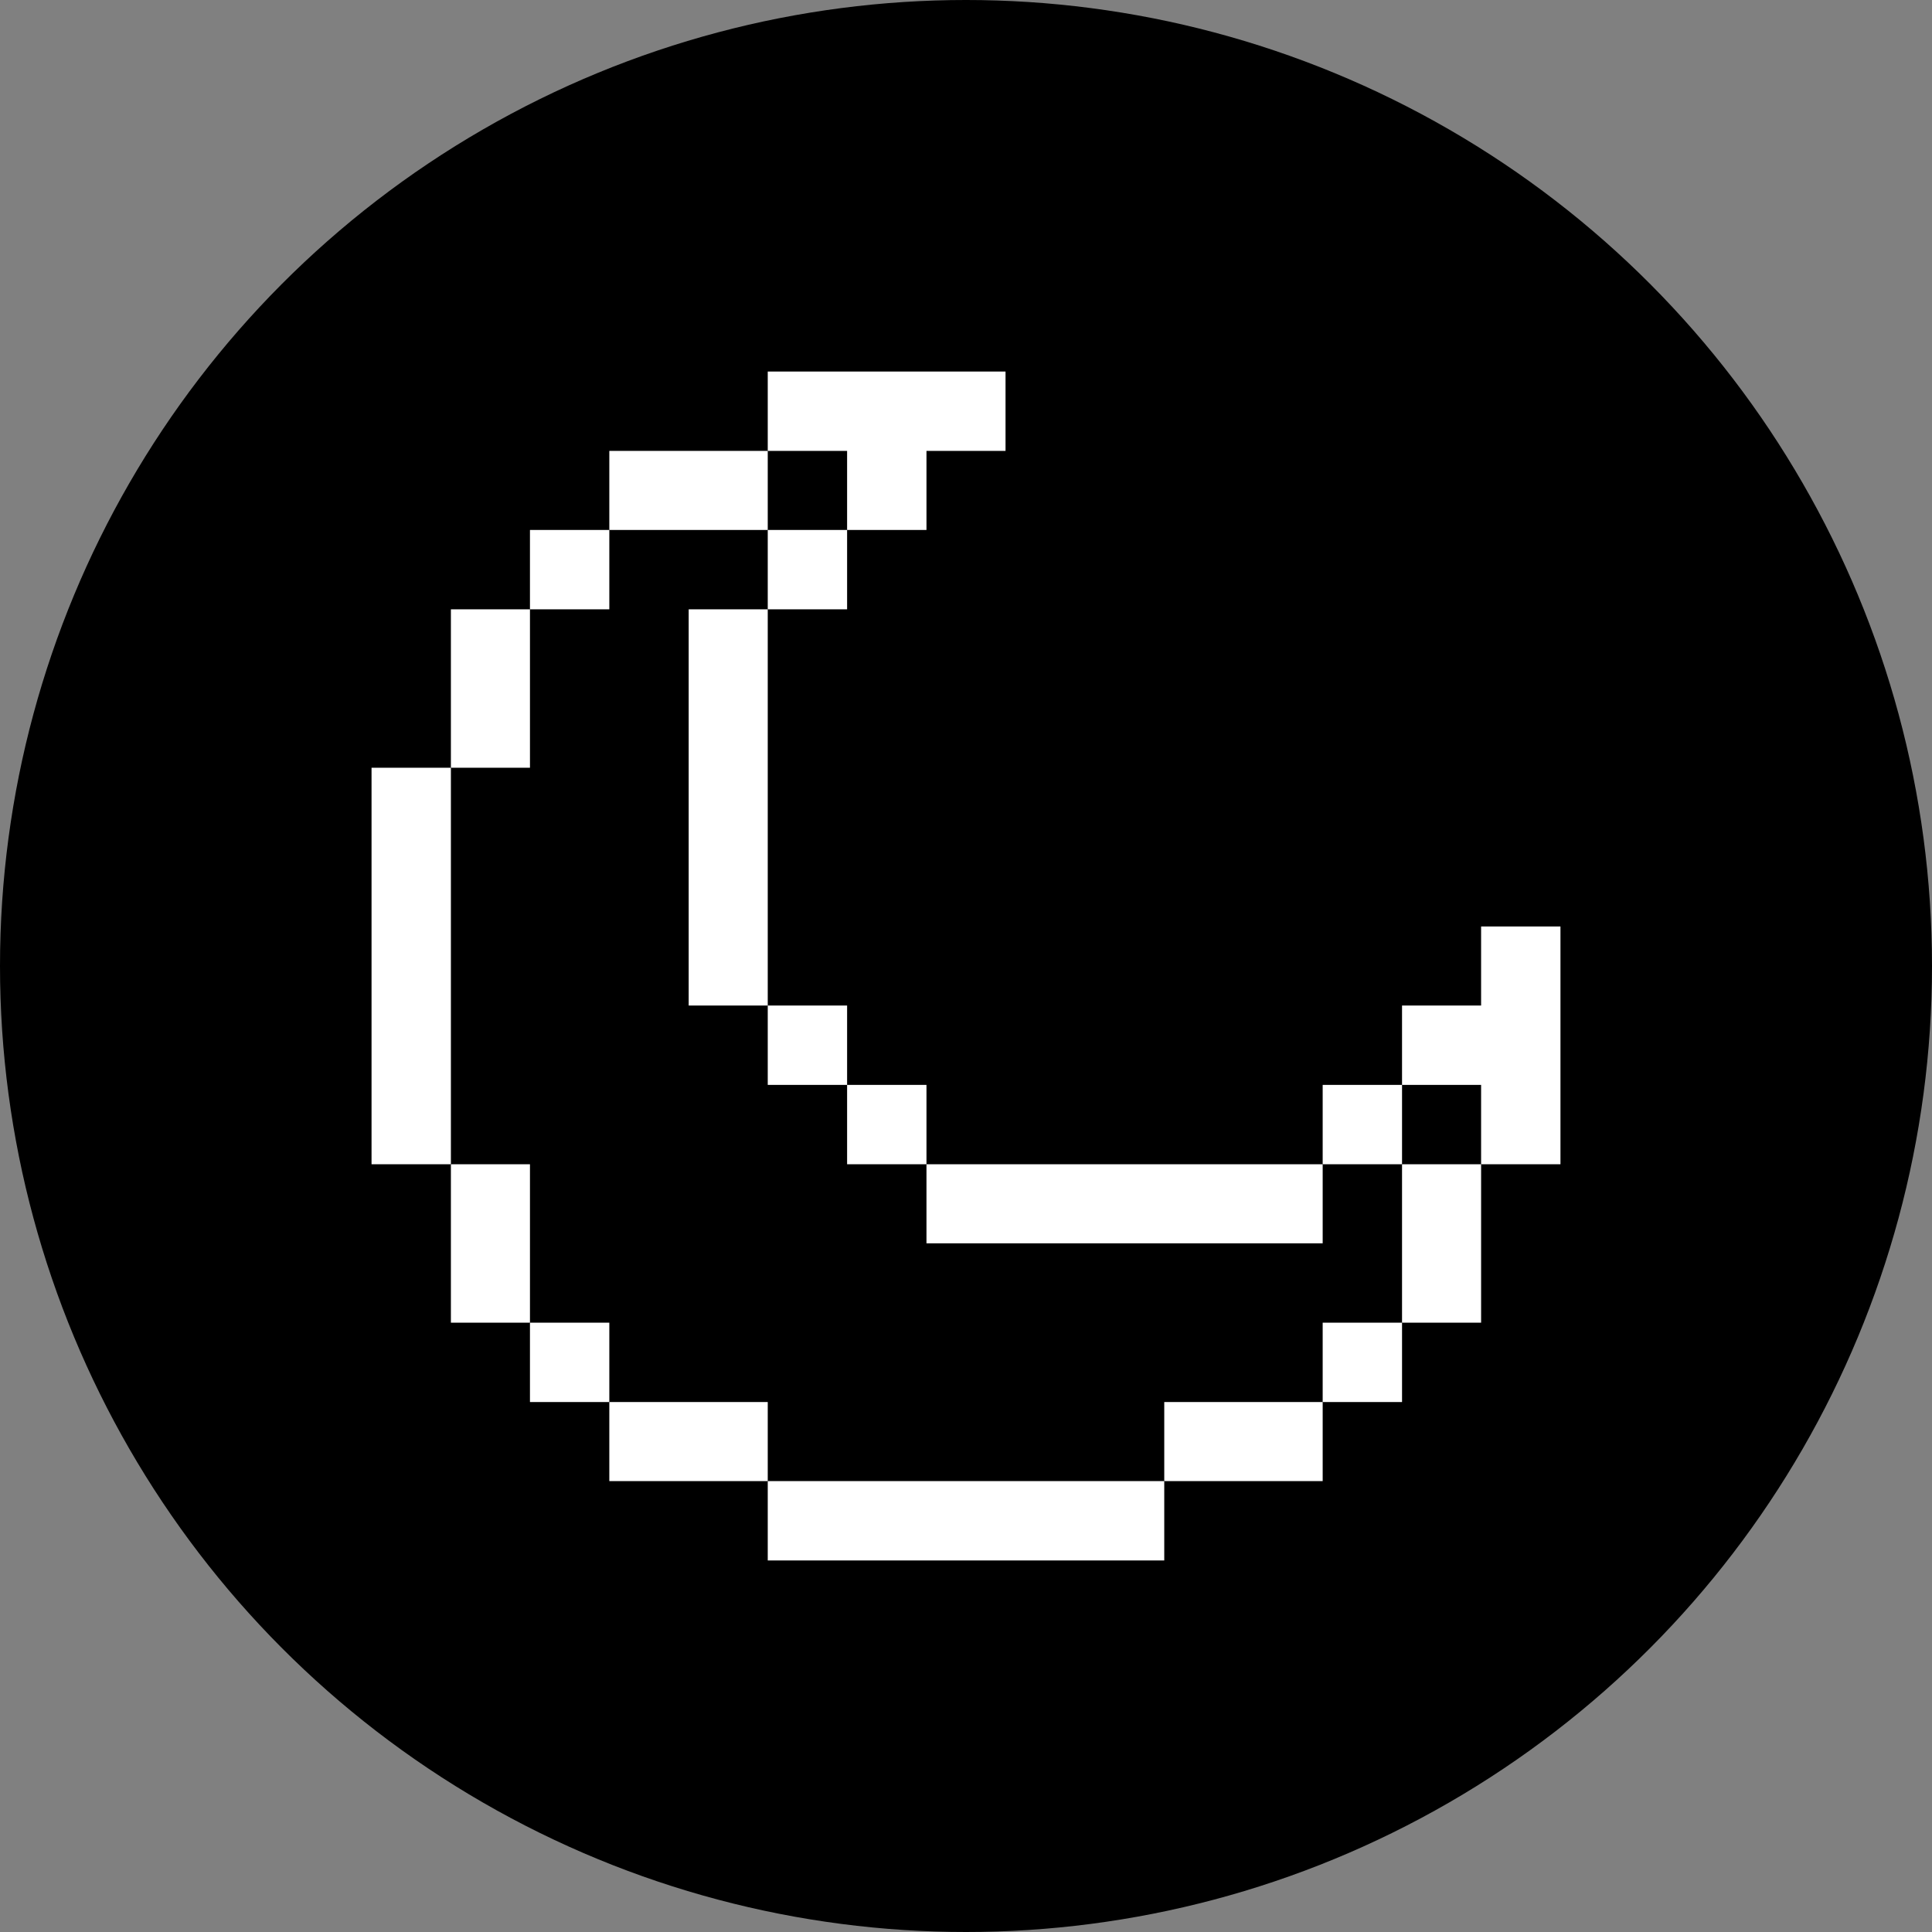 <svg width="26" height="26" viewBox="0 0 26 26" fill="none" xmlns="http://www.w3.org/2000/svg">
<rect x="0" y="0" width="26" height="26" fill="#808080" stroke="none"/>
<circle cx="13" cy="13" r="13" fill="black"/>
<path d="M10.332 7.132V6.068H8.2V7.132H10.332Z" fill="white"/>
<path d="M11.4 7.132H12.468V6.068H13.532V5H10.332V6.068H11.4V7.132Z" fill="white"/>
<path d="M8.2 7.132H7.132V8.2H8.2V7.132Z" fill="white"/>
<path d="M11.4 7.132H10.332V8.2H11.4V7.132Z" fill="white"/>
<path d="M9.268 13.532H10.332V8.2H9.268V13.532Z" fill="white"/>
<path d="M7.132 8.2H6.068V10.332H7.132V8.2Z" fill="white"/>
<path d="M19.932 12.468V13.532H18.868V14.6H19.932V15.668H21V12.468H19.932Z" fill="white"/>
<path d="M6.068 10.332H5V15.668H6.068V10.332Z" fill="white"/>
<path d="M11.4 13.532H10.332V14.6H11.4V13.532Z" fill="white"/>
<path d="M12.468 14.6H11.4V15.668H12.468V14.6Z" fill="white"/>
<path d="M18.868 14.6H17.8V15.668H18.868V14.6Z" fill="white"/>
<path d="M7.132 15.668H6.068V17.8H7.132V15.668Z" fill="white"/>
<path d="M17.8 16.732V15.668H12.468V16.732H17.8Z" fill="white"/>
<path d="M18.868 17.8H19.932V15.668H18.868V17.8Z" fill="white"/>
<path d="M8.2 17.8H7.132V18.868H8.2V17.8Z" fill="white"/>
<path d="M18.868 17.8H17.8V18.868H18.868V17.8Z" fill="white"/>
<path d="M8.2 18.868V19.932H10.332V18.868H8.2Z" fill="white"/>
<path d="M15.668 18.868V19.932H17.8V18.868H15.668Z" fill="white"/>
<path d="M10.332 19.932V21H15.668V19.932H10.332Z" fill="white"/>
</svg>
